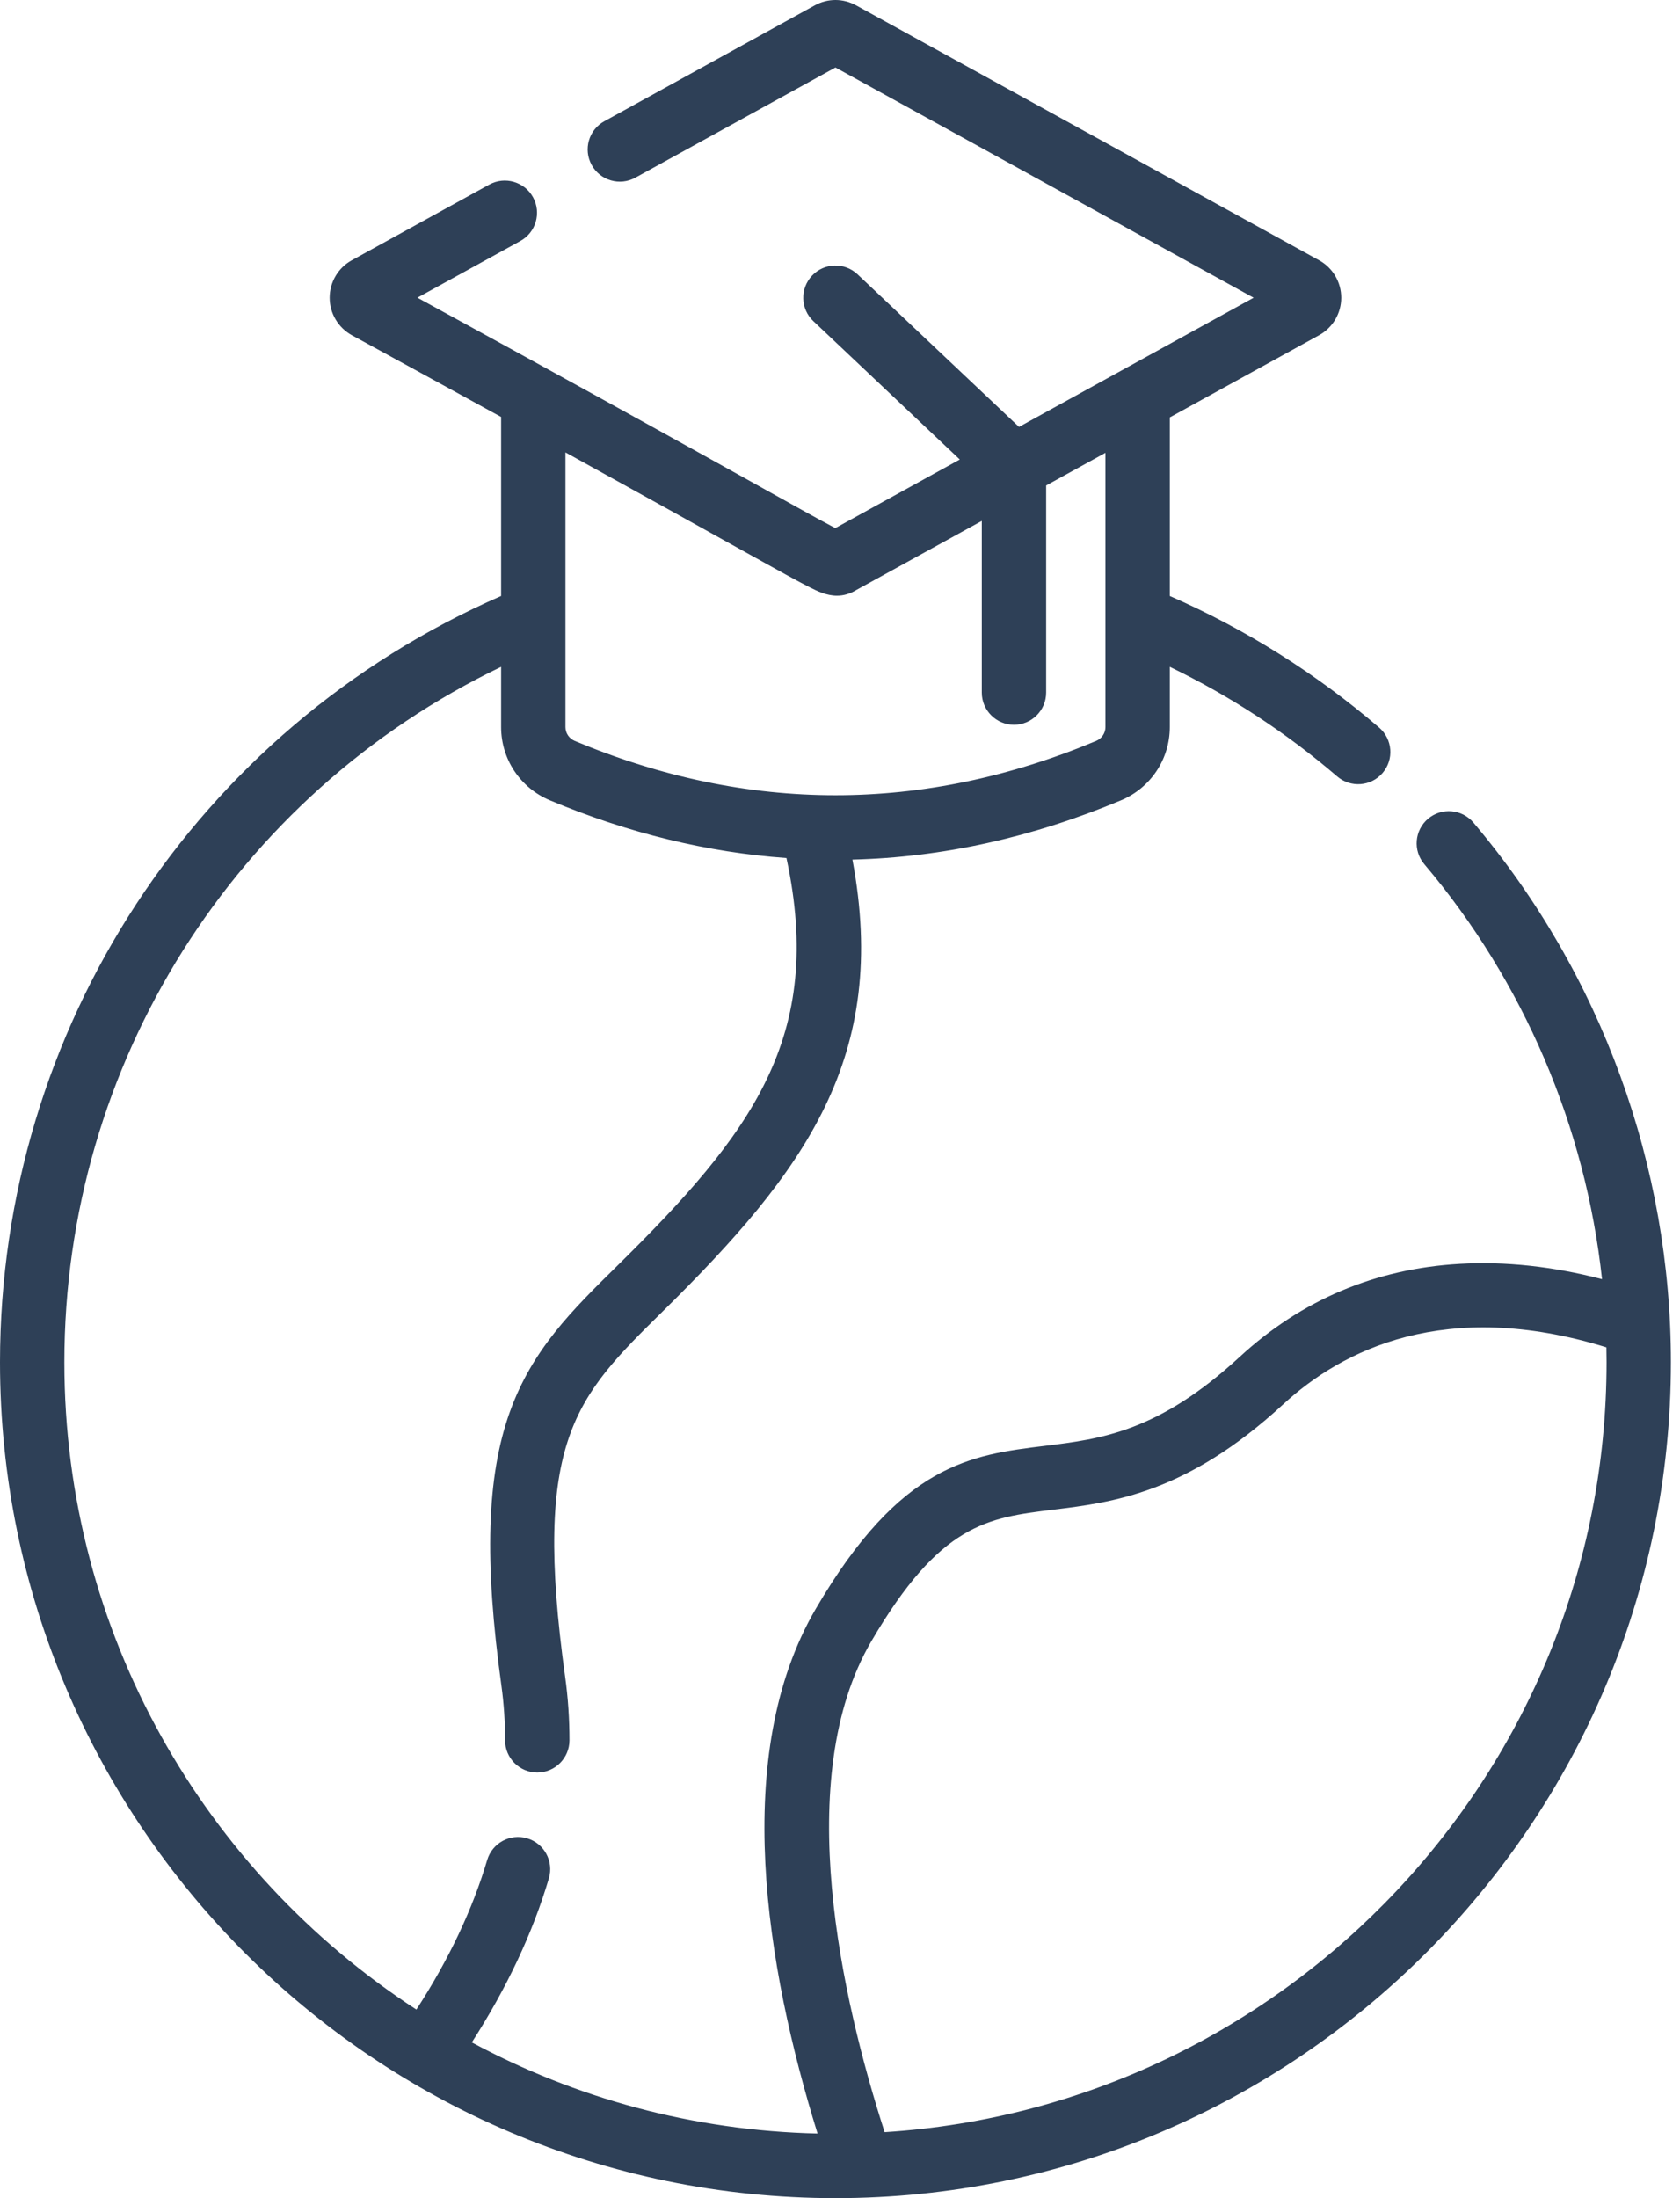 <svg width="78" height="102" viewBox="0 0 78 102" fill="none" xmlns="http://www.w3.org/2000/svg">
<path d="M68.408 38.169C67.875 37.539 66.932 37.46 66.302 37.993C65.672 38.526 65.594 39.469 66.127 40.099C70.75 45.561 73.613 52.287 74.38 59.356C72.107 58.765 69.894 58.525 67.776 58.646C63.859 58.869 60.42 60.322 57.554 62.965C53.777 66.447 51.107 66.773 48.525 67.09C45.075 67.512 41.816 67.911 37.874 74.655C33.917 81.423 35.564 91.282 37.958 99.001C32.165 98.869 26.708 97.353 21.905 94.773C23.53 92.251 24.732 89.696 25.484 87.16C25.718 86.368 25.267 85.537 24.475 85.303C23.684 85.069 22.853 85.52 22.619 86.311C21.939 88.607 20.834 90.935 19.332 93.249C9.503 86.86 2.988 75.783 2.988 63.212C2.988 49.374 10.891 36.894 23.266 30.943V33.738C23.266 35.227 24.155 36.561 25.532 37.137C29.177 38.663 32.844 39.554 36.514 39.815C38.3 48.118 34.904 52.588 28.658 58.736C26.539 60.822 24.709 62.624 23.669 65.524C22.597 68.513 22.477 72.43 23.28 78.222C23.394 79.048 23.451 79.899 23.45 80.752C23.449 81.578 24.117 82.247 24.942 82.249H24.944C25.769 82.249 26.437 81.581 26.439 80.756C26.44 79.765 26.373 78.774 26.239 77.812C24.715 66.811 26.733 64.824 30.755 60.866C37.398 54.326 41.289 49.044 39.577 39.888C43.744 39.785 47.909 38.869 52.046 37.137C53.423 36.561 54.312 35.227 54.312 33.738V30.944C57.106 32.29 59.714 33.995 62.085 36.029C62.709 36.564 63.652 36.497 64.192 35.868C64.729 35.242 64.657 34.299 64.031 33.761C61.099 31.246 57.832 29.195 54.312 27.656V19.368L61.245 15.554C61.878 15.205 62.272 14.539 62.272 13.816C62.272 13.093 61.879 12.427 61.245 12.078L39.746 0.248C39.147 -0.082 38.431 -0.083 37.833 0.247L28.058 5.626C27.335 6.023 27.072 6.932 27.47 7.655C27.867 8.378 28.776 8.642 29.499 8.244L38.789 3.132L58.204 13.816C56.655 14.668 49.043 18.857 47.311 19.81L39.815 12.73C39.215 12.163 38.269 12.19 37.703 12.79C37.136 13.39 37.163 14.336 37.763 14.902L44.562 21.323L38.781 24.505C37.23 23.696 32.887 21.195 19.38 13.813L24.159 11.183C24.882 10.785 25.145 9.876 24.748 9.153C24.35 8.43 23.441 8.167 22.718 8.564L16.332 12.078C15.699 12.427 15.306 13.093 15.306 13.816C15.306 14.539 15.7 15.205 16.338 15.556C18.956 16.985 21.25 18.242 23.266 19.348V27.655C9.117 33.837 0 47.741 0 63.211C0 84.589 17.394 102 38.789 102C60.177 102 77.578 84.599 77.578 63.211C77.578 54.13 74.369 45.212 68.408 38.169V38.169ZM37.618 27.265C37.942 27.427 38.37 27.642 38.86 27.642C39.145 27.642 39.45 27.569 39.768 27.372L45.583 24.172V32.137C45.583 32.962 46.252 33.631 47.077 33.631C47.903 33.631 48.571 32.962 48.571 32.137V22.527L51.324 21.013V33.738C51.324 34.019 51.154 34.271 50.892 34.381C42.861 37.741 34.717 37.741 26.685 34.381C26.423 34.271 26.253 34.019 26.253 33.738V20.993C33.896 25.205 36.585 26.749 37.618 27.265V27.265ZM41.072 98.937C39.076 92.745 36.746 82.504 40.453 76.162C43.649 70.697 45.846 70.428 48.888 70.055C51.653 69.717 55.095 69.296 59.579 65.162C62.311 62.643 67.101 60.211 74.582 62.52C74.586 62.75 74.59 62.981 74.59 63.211C74.589 82.185 59.752 97.755 41.072 98.937V98.937Z" fill="#2E4057"/>
</svg>

